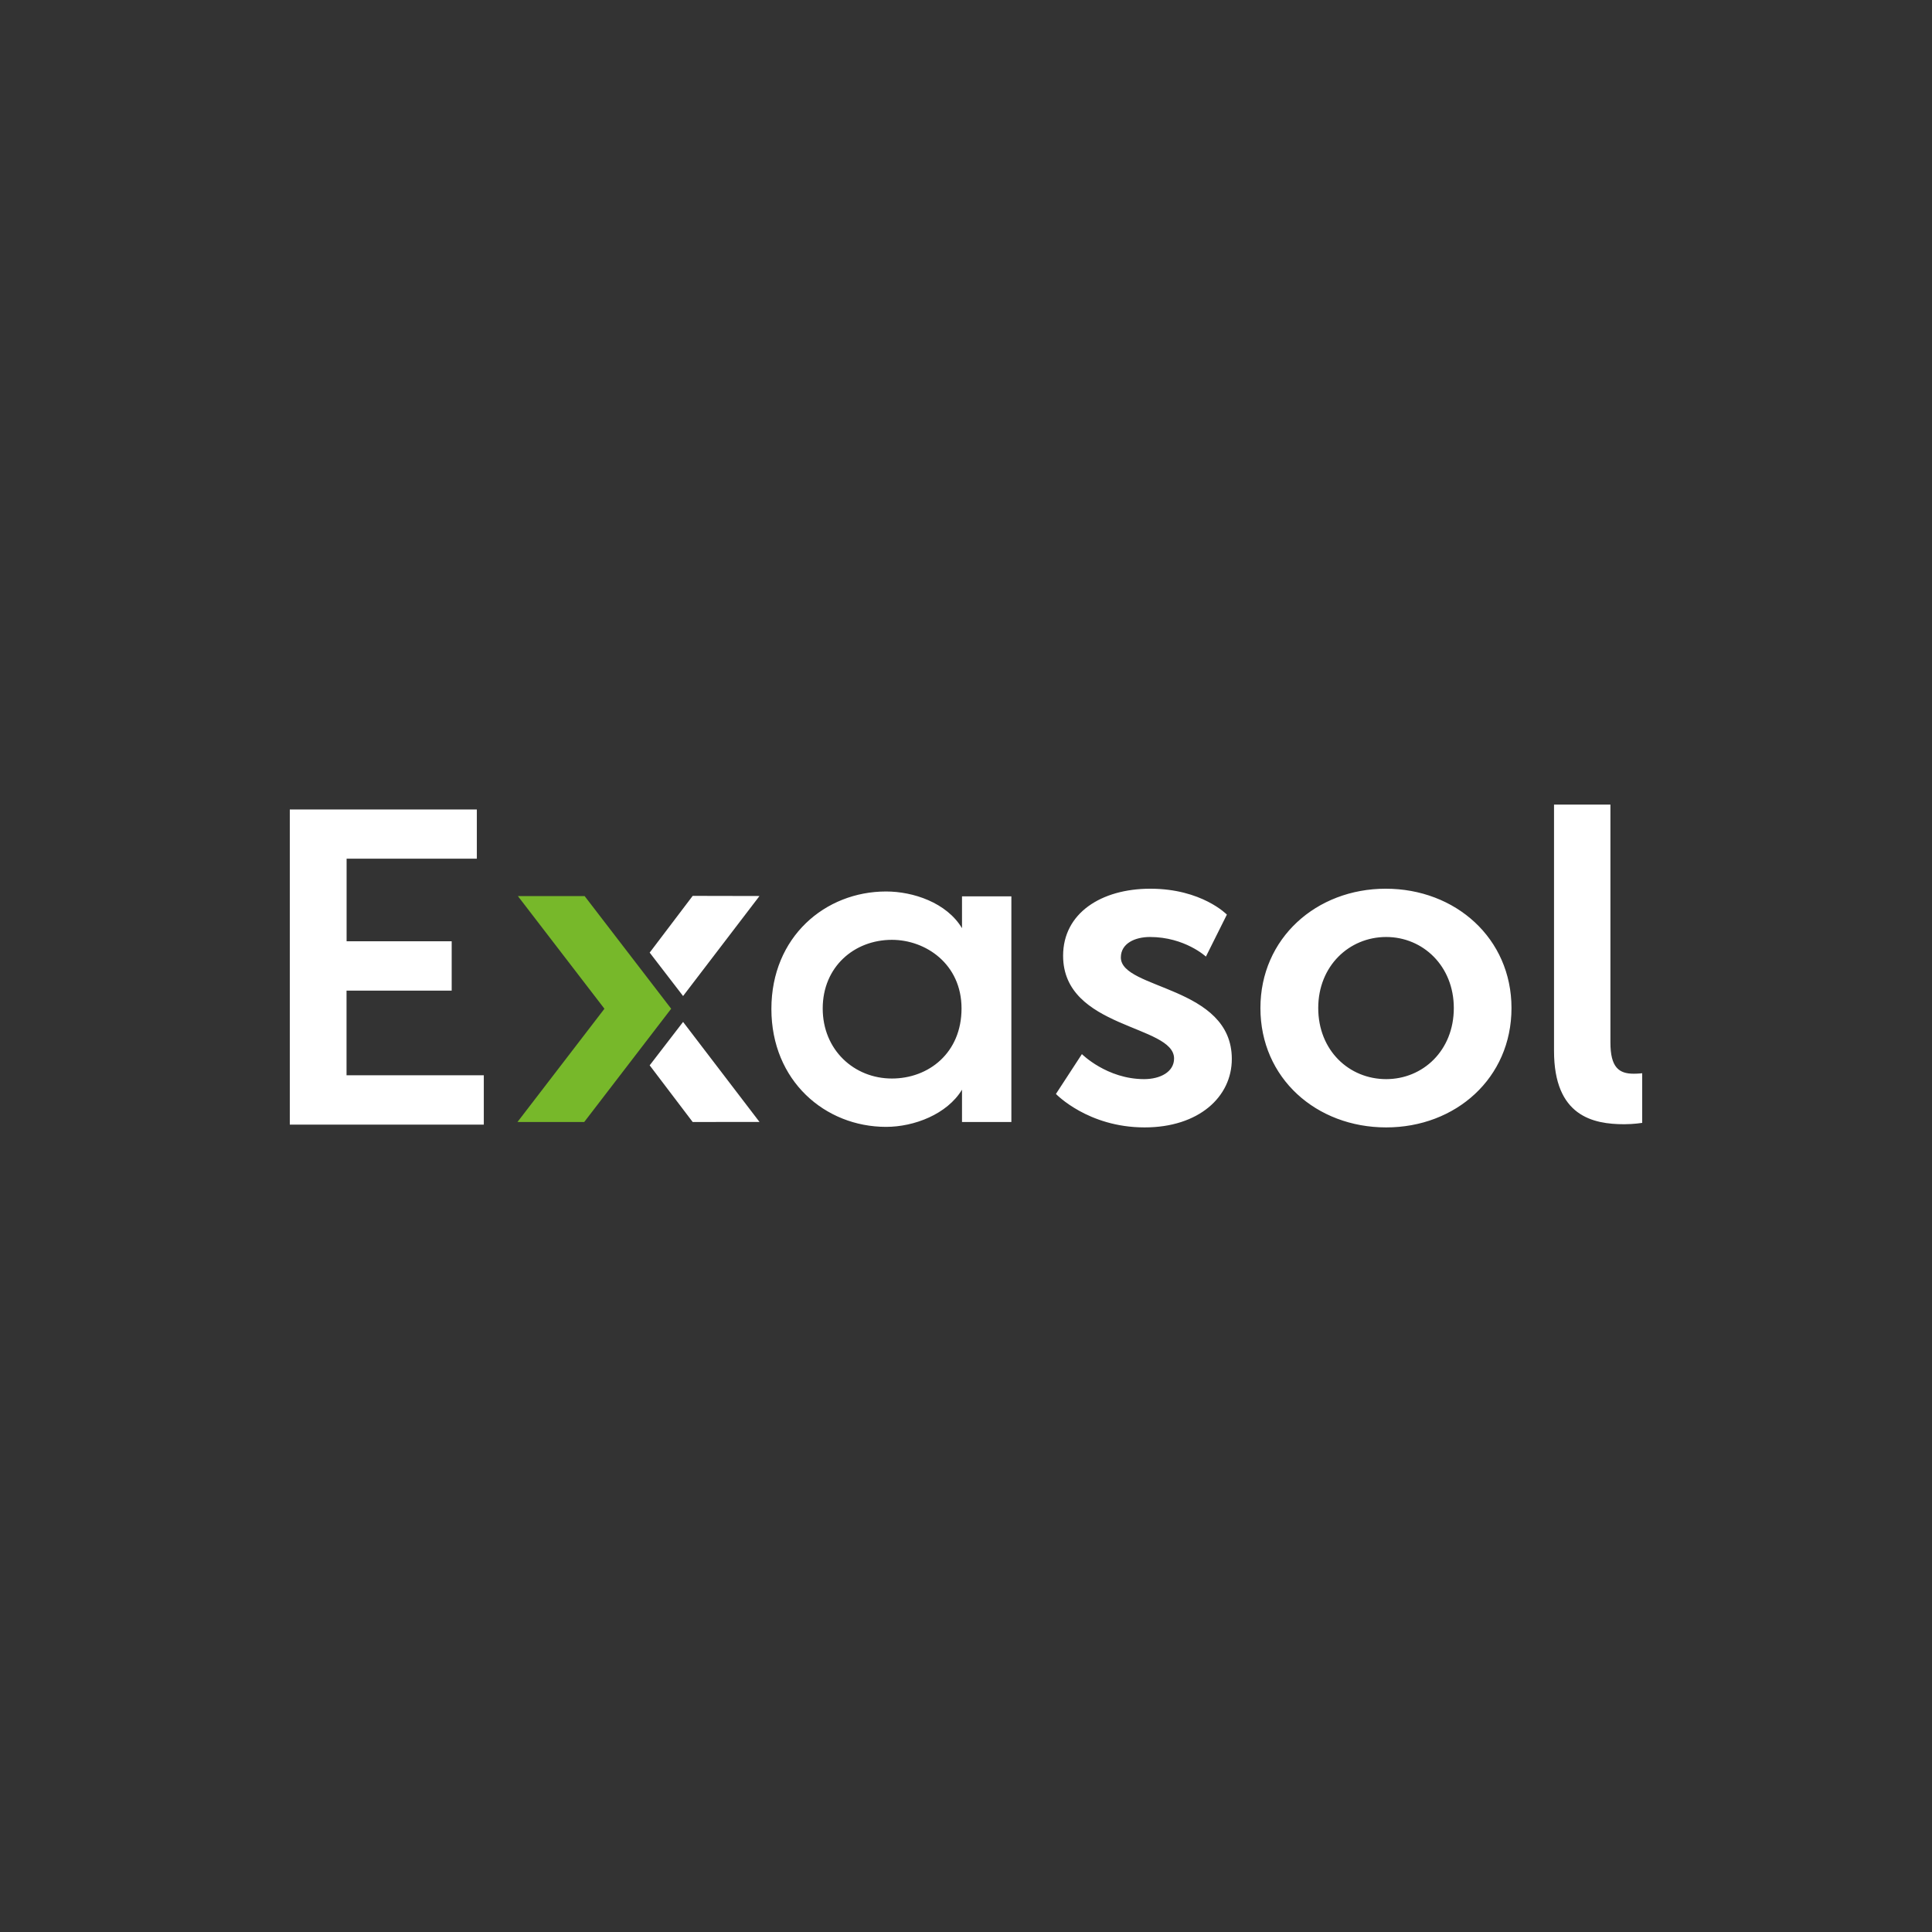 <svg width="40" height="40" fill="none" xmlns="http://www.w3.org/2000/svg"><rect width="100%" height="100%" fill="#333333" stroke="none"/><g clip-path="url(#a)" transform="matrix(1.4 0 0 1.4 -8 -8)" fill-rule="evenodd" clip-rule="evenodd"><path d="M10 17.685v4.661h2.869v-.73h-2.03v-1.252h1.555v-.73H10.84v-1.221h1.926v-.728zM19.941 21.829c-.221.364-.709.55-1.123.55-.901 0-1.696-.68-1.696-1.744 0-1.065.795-1.737 1.696-1.737.4 0 .895.164 1.123.543v-.471h.73v3.337h-.73Zm-1.037-.165c.544 0 1.03-.379 1.03-1.036s-.529-1.015-1.03-1.015c-.558 0-1.023.4-1.023 1.015 0 .614.465 1.036 1.023 1.036zM21.714 21.303s.37.37.92.37c.238 0 .443-.106.443-.305 0-.502-1.641-.436-1.641-1.52 0-.628.562-.991 1.29-.991.762 0 1.132.383 1.132.383l-.31.621s-.312-.29-.828-.29c-.218 0-.43.093-.43.303 0 .477 1.641.417 1.641 1.501 0 .562-.49 1.012-1.29 1.012-.84 0-1.311-.495-1.311-.495zM26.207 18.857c1.032 0 1.86.734 1.86 1.765 0 1.038-.827 1.765-1.853 1.765-1.032 0-1.86-.727-1.86-1.765 0-1.032.827-1.765 1.853-1.765zm.007 2.816c.543 0 1-.423 1-1.051 0-.621-.456-1.051-1-1.051-.549 0-1.005.43-1.005 1.05 0 .628.456 1.052 1.005 1.052zM28.696 17.613h.834v3.517c0 .37.126.463.345.463.066 0 .125-.007.125-.007v.734s-.125.02-.265.02c-.463 0-1.039-.119-1.039-1.084z" fill="#fff"/><path d="m13.367 22.307 1.286-1.675-1.28-1.666h.987l1.28 1.666-1.286 1.675z" fill="#77b82a"/><path d="m15.322 19.802.494.642 1.13-1.479-.988-.002zM15.322 21.469l.494-.642 1.13 1.479-.988.001z" fill="#fff"/></g><defs><clipPath id="a"><path fill="#fff" d="M0 0h40v40H0z"/></clipPath></defs></svg>